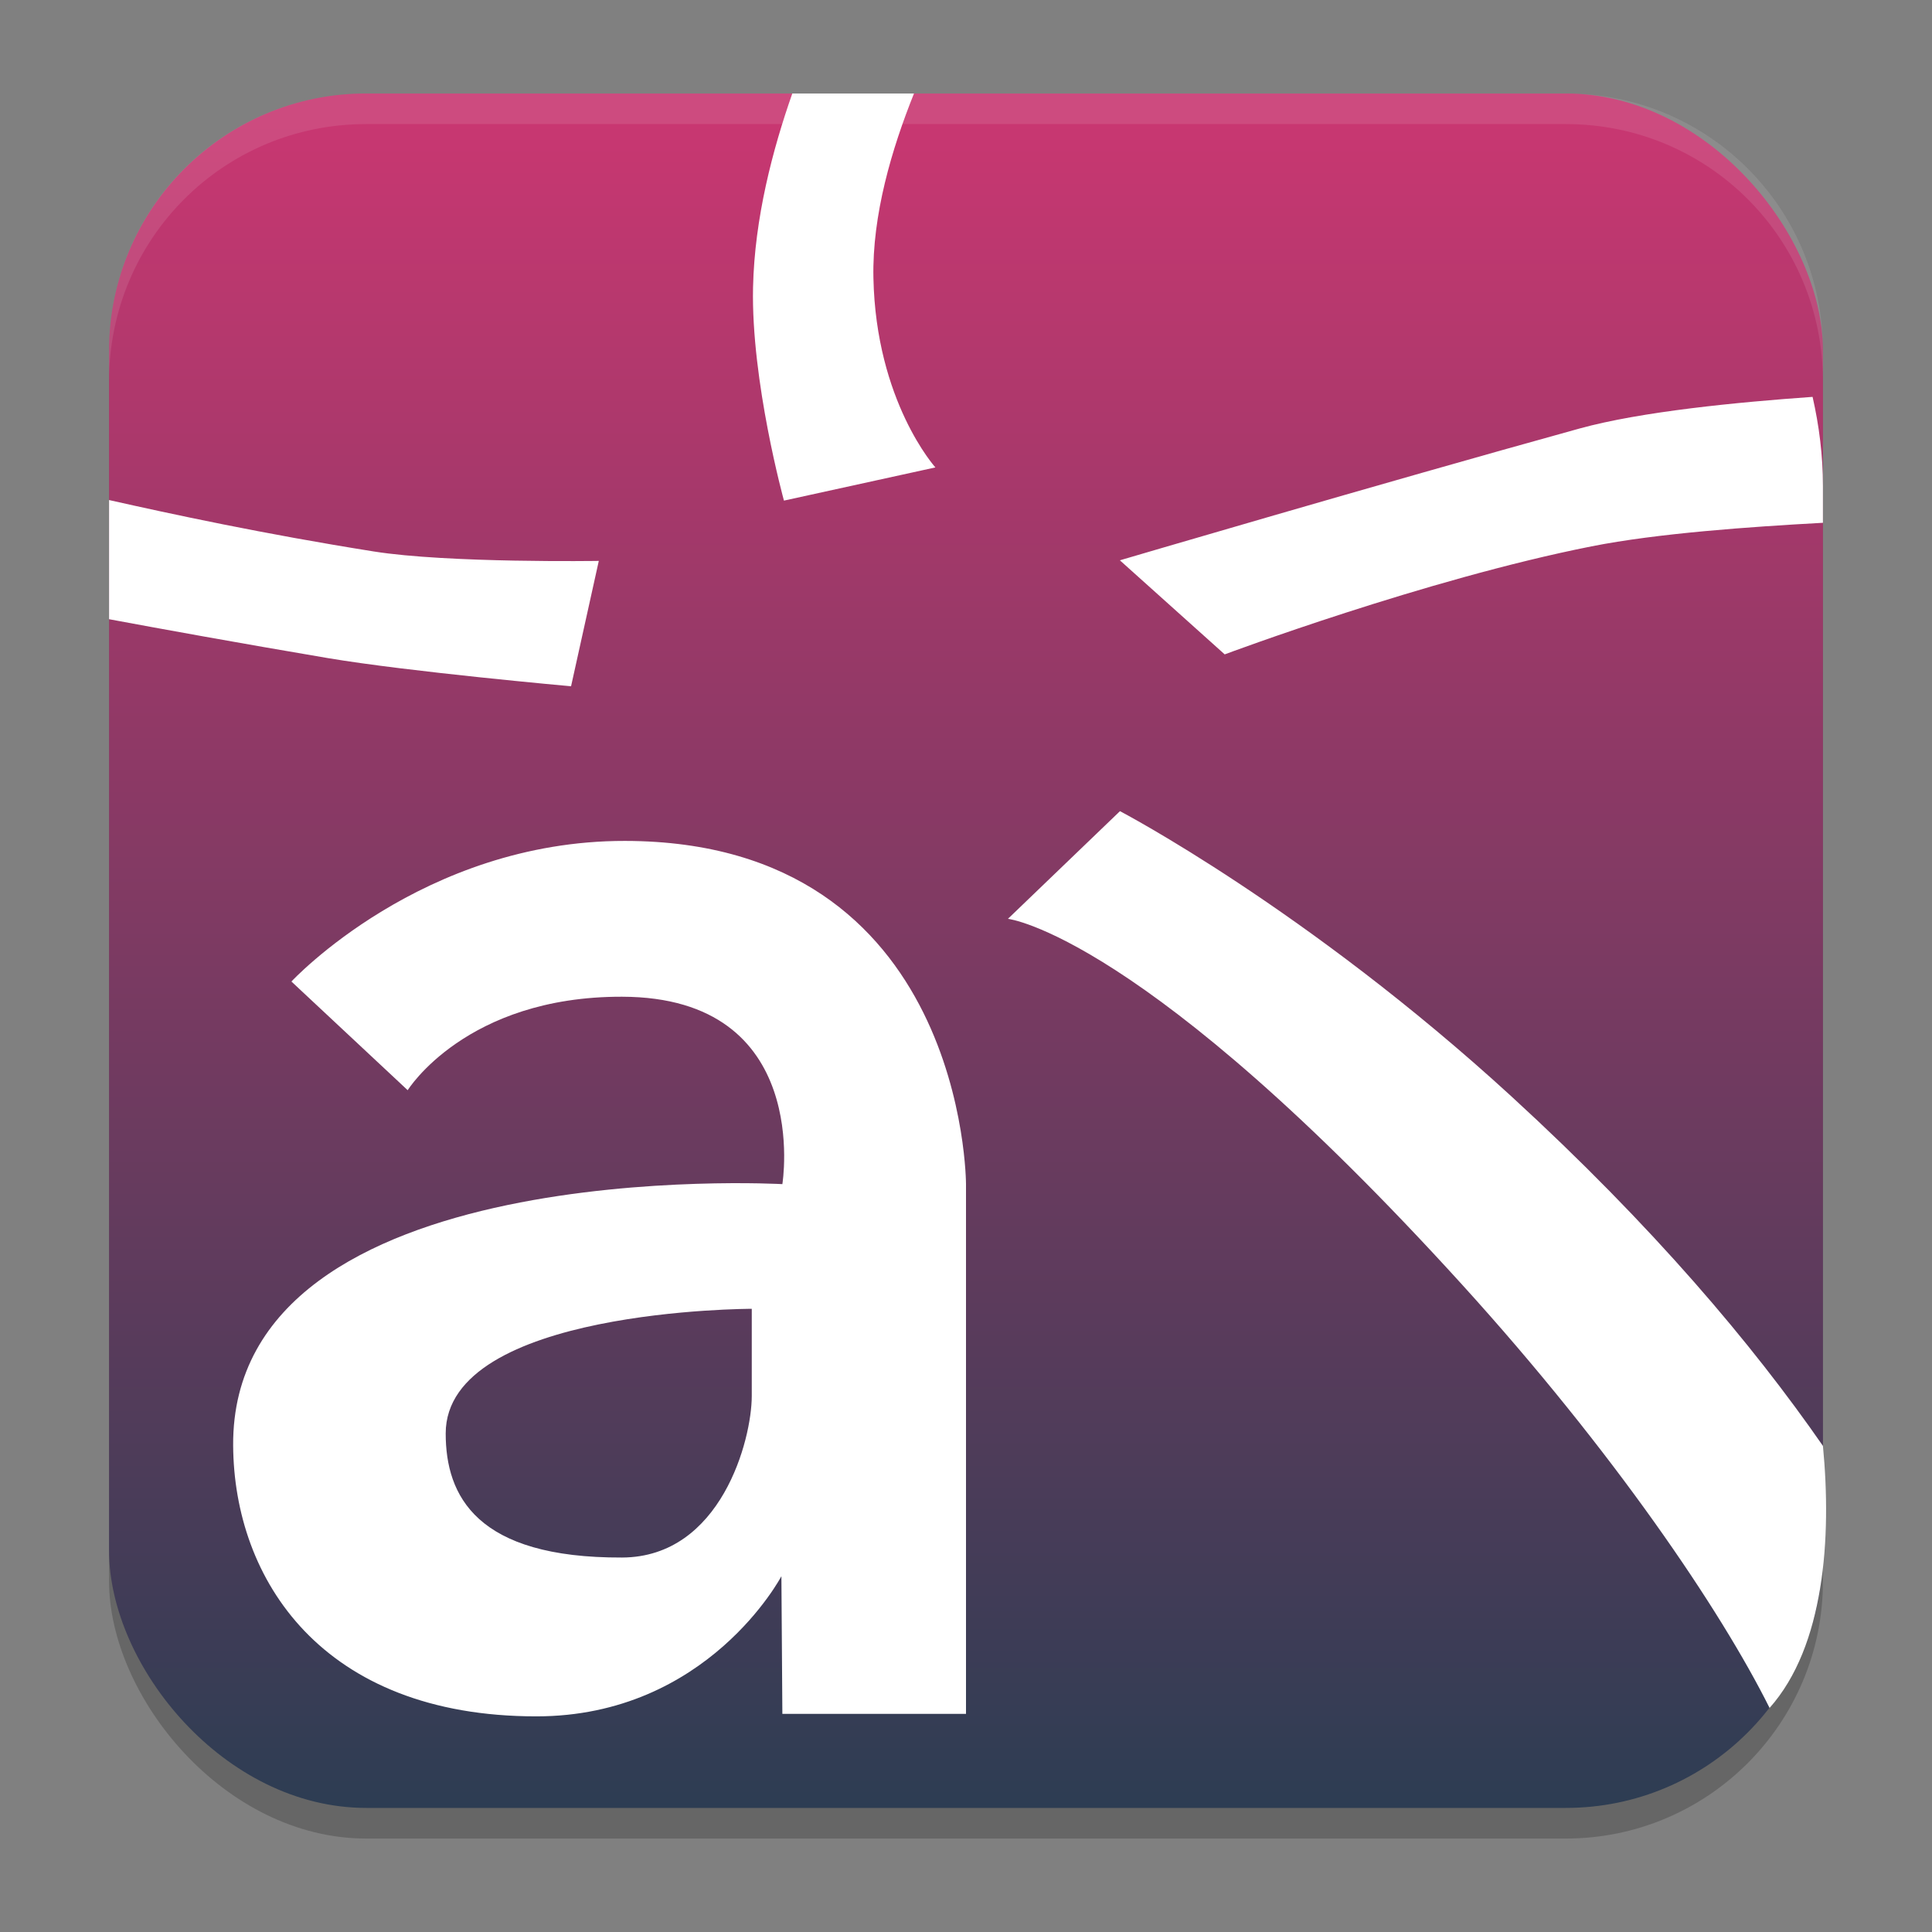 <?xml version="1.0" encoding="UTF-8" standalone="no"?>
<svg
   width="62"
   height="62"
   version="1.1"
   id="svg7"
   sodipodi:docname="astah_professional.svg"
   inkscape:version="1.4 (unknown)"
   xmlns:inkscape="http://www.inkscape.org/namespaces/inkscape"
   xmlns:sodipodi="http://sodipodi.sourceforge.net/DTD/sodipodi-0.dtd"
   xmlns:xlink="http://www.w3.org/1999/xlink"
   xmlns="http://www.w3.org/2000/svg"
   xmlns:svg="http://www.w3.org/2000/svg">
  <rect width="100%" height="100%" fill="#808080" stroke="none"/>
  <defs
     id="defs7">
    <linearGradient
       inkscape:collect="always"
       xlink:href="#linearGradient8"
       id="linearGradient10"
       x1="31.5"
       y1="59.018"
       x2="31.5"
       y2="4.982"
       gradientUnits="userSpaceOnUse"
       gradientTransform="translate(-0.5,-0.509)" />
    <linearGradient
       id="linearGradient8"
       inkscape:collect="always">
      <stop
         style="stop-color:#2d3d53;stop-opacity:1;"
         offset="0"
         id="stop8" />
      <stop
         style="stop-color:#c83771;stop-opacity:1"
         offset="1"
         id="stop10" />
    </linearGradient>
  </defs>
  <sodipodi:namedview
     id="namedview7"
     pagecolor="#ffffff"
     bordercolor="#000000"
     borderopacity="0.25"
     inkscape:showpageshadow="2"
     inkscape:pageopacity="0.0"
     inkscape:pagecheckerboard="0"
     inkscape:deskcolor="#d1d1d1"
     inkscape:zoom="4.1542523"
     inkscape:cx="9.6286882"
     inkscape:cy="78.35345"
     inkscape:window-width="1920"
     inkscape:window-height="996"
     inkscape:window-x="0"
     inkscape:window-y="0"
     inkscape:window-maximized="1"
     inkscape:current-layer="svg7" />
  <g
     id="g7"
     transform="translate(0,-0.491)">
    <rect
       style="opacity:0.2;stroke-width:0.982"
       width="55"
       height="55.018"
       x="3.5"
       y="4.474"
       rx="8.25"
       ry="8.253"
       id="rect1" />
    <rect
       style="fill:url(#linearGradient10);stroke-width:0.982"
       width="55"
       height="55.018"
       x="3.5"
       y="3.491"
       rx="8.25"
       ry="8.253"
       id="rect2" />
    <path
       style="opacity:0.1;fill:#ffffff;stroke-width:0.982"
       d="M 11.748,3.491 C 7.178,3.491 3.5,7.17 3.5,11.742 v 0.982 c 0,-4.572 3.678,-8.251 8.248,-8.251 h 38.503 c 4.571,0 8.248,3.679 8.248,8.251 v -0.982 c 0,-4.572 -3.678,-8.251 -8.248,-8.251 z"
       id="path4-3" />
  </g>
  <path
     d="m 25.426,3 c -0.632,1.8 -1.211,3.999 -1.26,6.221 -0.066,3.007 0.992,6.844 0.992,6.844 L 30.018,15 c 0,0 -1.908,-2.114 -1.989,-6.082 C 27.987,6.901 28.618,4.775 29.331,3 Z m 32.743,9.736 c -2.404,0.17 -5.506,0.469 -7.489,1.018 -6.496,1.797 -14.742,4.227 -14.742,4.227 L 39.302,21 c 0,0 6.432,-2.409 11.772,-3.467 2.12,-0.42 5.081,-0.628 7.426,-0.756 v -1.178 c 0,-0.988 -0.123,-1.942 -0.332,-2.863 z M 3.5,16.047 v 3.824 c 1.749,0.325 4.119,0.756 7.009,1.246 2.587,0.438 7.817,0.906 7.817,0.906 L 19.216,18 c 0,0 -4.841,0.076 -7.222,-0.303 C 8.462,17.136 5.452,16.486 3.5,16.047 Z m 32.441,9.984 -3.595,3.455 c 0,0 4.349,0.483 14.577,11.742 4.847,5.336 8.303,10.448 9.865,13.582 C 58.552,52.824 58.783,49.346 58.5,46.4 56.236,43.136 53.041,39.345 48.508,35.189 41.934,29.163 35.941,26.031 35.941,26.031 Z m -15.885,0.955 c -6.509,-0.008 -10.704,4.512 -10.704,4.512 l 3.731,3.488 c 0,0 1.866,-3.011 6.879,-3 C 26.089,31.999 25.107,38 25.107,38 c 0,0 -17.678,-1 -17.625,8.383 0.024,4.301 2.85,8.697 9.729,8.697 5.504,0 7.865,-4.498 7.865,-4.498 l 0.031,4.418 H 31 V 38 C 31,38 31,27 20.056,26.986 Z M 24.125,42 v 2.799 c 0,1.4 -0.983,5.171 -4.163,5.184 -4.677,0.018 -5.659,-1.982 -5.659,-3.982 0,-4 9.821,-4 9.821,-4 z"
     style="fill:#ffffff;stroke-width:0.991"
     id="path4"
     sodipodi:nodetypes="ccccsccccccscscccsccccccsccsccccscssccccccscsc" />
</svg>
